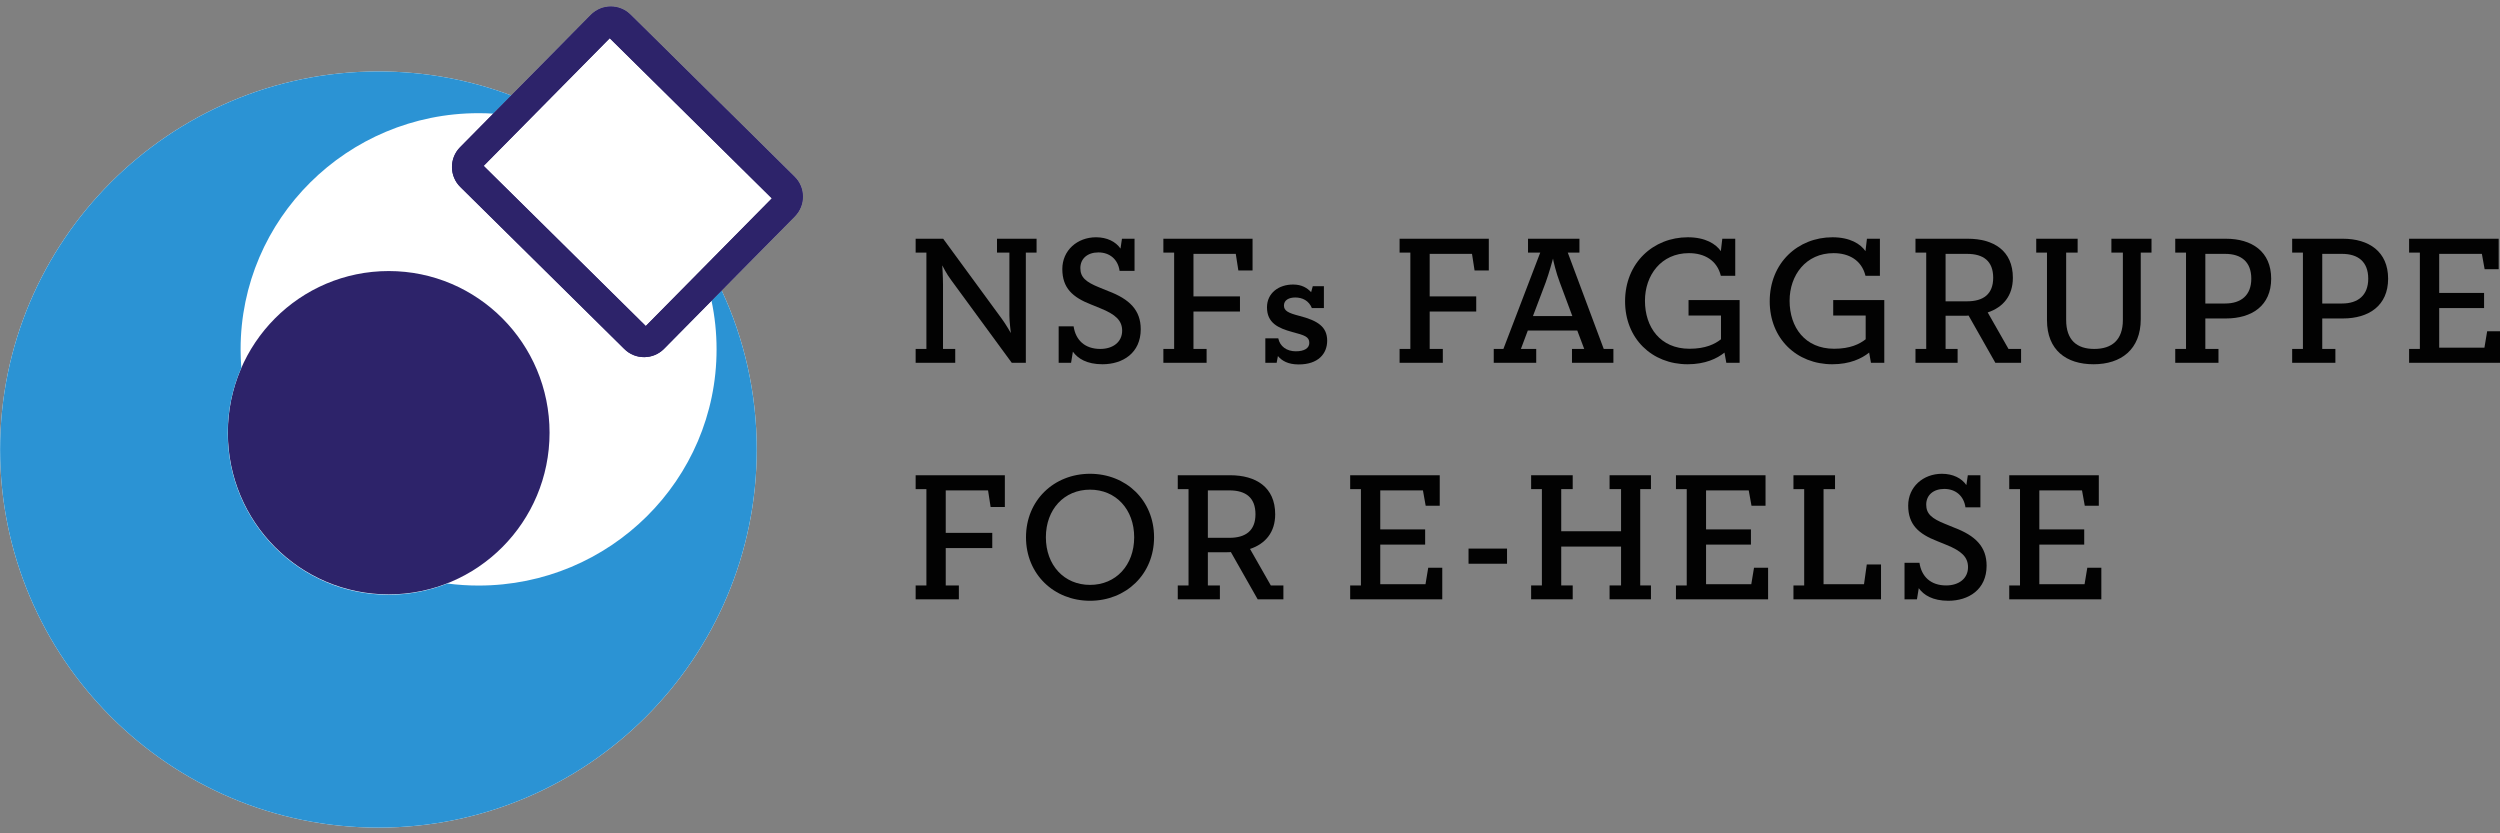 <?xml version="1.0" encoding="UTF-8" standalone="no"?>
<!DOCTYPE svg PUBLIC "-//W3C//DTD SVG 1.1//EN" "http://www.w3.org/Graphics/SVG/1.1/DTD/svg11.dtd">
<svg width="100%" height="100%" viewBox="0 0 900 300" version="1.1" xmlns="http://www.w3.org/2000/svg" xmlns:xlink="http://www.w3.org/1999/xlink" xml:space="preserve" xmlns:serif="http://www.serif.com/" style="fill-rule:evenodd;clip-rule:evenodd;stroke-linejoin:round;stroke-miterlimit:2;">
    <rect x="0" y="0" width="900" height="300" fill="#808080" stroke="none"/>
    <g transform="matrix(1,0,0,1.016,0,0)">
        <rect id="logo-navnetrekk-farge_1" x="0" y="0" width="900" height="295.36" style="fill:none;"/>
        <g id="logo-navnetrekk-farge_11" serif:id="logo-navnetrekk-farge_1">
            <g id="Logo-m-navnetrekk" serif:id="Logo m/navnetrekk" transform="matrix(0.321,0,0,0.316,-39.809,-41.785)">
                <g id="Navnetrekk" transform="matrix(3.637,0,0,3.637,-5318.85,176.564)">
                    <path d="M1807.78,85.038C1807.78,87.119 1808.23,90.325 1808.23,90.494C1808.12,90.325 1806.66,87.738 1805.53,86.219L1787.36,61.413L1778.87,61.413L1778.87,65.688L1782.19,65.688L1782.19,95.388L1778.87,95.388L1778.87,99.663L1791.08,99.663L1791.08,95.388L1787.31,95.388L1787.31,75.588C1787.31,73.113 1787.08,69.681 1787.08,69.625C1787.14,69.738 1788.38,72.269 1789.84,74.181L1808.51,99.663L1812.85,99.663L1812.85,65.688L1816.16,65.688L1816.16,61.413L1803.96,61.413L1803.96,65.688L1807.78,65.688L1807.78,85.038Z" style="fill:rgb(2,2,2);fill-rule:nonzero;"/>
                    <path d="M1846.37,71.313L1846.37,61.413L1842.49,61.413L1842.04,64.45C1840.58,62.313 1837.88,60.963 1834.5,60.963C1828.71,60.963 1824.1,65.013 1824.1,70.75C1824.1,76.6 1827.25,79.469 1833.04,81.719L1835.8,82.844C1840.58,84.756 1842.55,86.669 1842.55,89.763C1842.55,93.25 1839.73,95.388 1835.8,95.388C1831.01,95.388 1828.2,92.631 1827.58,88.413L1822.97,88.413L1822.97,99.663L1826.8,99.663L1827.36,96.231C1828.88,98.369 1831.69,100.113 1836.47,100.113C1842.77,100.113 1848.28,96.625 1848.28,89.313C1848.28,83.406 1844.8,80.031 1838.27,77.556L1835.51,76.431C1831.3,74.744 1829.66,73.281 1829.66,70.469C1829.66,67.544 1831.86,65.631 1835.23,65.631C1838.66,65.631 1841.25,67.713 1841.76,71.313L1846.37,71.313Z" style="fill:rgb(2,2,2);fill-rule:nonzero;"/>
                    <path d="M1882.76,71.2L1882.76,61.413L1855.26,61.413L1855.26,65.688L1858.58,65.688L1858.58,95.388L1855.26,95.388L1855.26,99.663L1868.59,99.663L1868.59,95.388L1864.54,95.388L1864.54,83.856L1878.88,83.856L1878.88,79.188L1864.54,79.188L1864.54,66.081L1877.59,66.081L1878.38,71.2L1882.76,71.2Z" style="fill:rgb(2,2,2);fill-rule:nonzero;"/>
                    <path d="M1901.05,82.788L1904.76,82.788L1904.76,76.038L1901.33,76.038L1900.82,77.894C1899.64,76.6 1897.95,75.531 1895.25,75.531C1890.81,75.531 1887.21,78.175 1887.21,82.563C1887.21,87.4 1890.69,88.975 1894.97,90.156C1898.8,91.169 1900.26,91.619 1900.26,93.531C1900.26,95.219 1898.63,96.119 1896.1,96.119C1893.28,96.119 1891.2,94.6 1890.69,92.125L1886.7,92.125L1886.7,99.663L1890.19,99.663L1890.58,97.581C1891.82,99.044 1893.68,100.169 1897,100.169C1903.01,100.169 1905.77,96.85 1905.77,92.856C1905.77,88.581 1902.9,86.669 1897.22,85.206C1893.73,84.306 1892.44,83.631 1892.44,82C1892.44,80.313 1894.01,79.525 1895.93,79.525C1898.18,79.525 1900.14,80.538 1901.05,82.788Z" style="fill:rgb(2,2,2);fill-rule:nonzero;"/>
                    <path d="M1955.61,71.2L1955.61,61.413L1928.1,61.413L1928.1,65.688L1931.42,65.688L1931.42,95.388L1928.1,95.388L1928.1,99.663L1941.43,99.663L1941.43,95.388L1937.38,95.388L1937.38,83.856L1951.73,83.856L1951.73,79.188L1937.38,79.188L1937.38,66.081L1950.43,66.081L1951.22,71.2L1955.61,71.2Z" style="fill:rgb(2,2,2);fill-rule:nonzero;"/>
                    <path d="M1967.7,65.688L1971.47,65.688L1960.11,95.388L1957.13,95.388L1957.13,99.663L1970.23,99.663L1970.23,95.388L1965.51,95.388L1967.64,89.706L1982.89,89.706L1985.03,95.388L1981.26,95.388L1981.26,99.663L1994.03,99.663L1994.03,95.388L1991.05,95.388L1979.96,65.688L1983.56,65.688L1983.56,61.413L1967.7,61.413L1967.7,65.688ZM1973.16,74.856C1974.17,72.1 1975.3,67.938 1975.41,67.544C1975.46,68.106 1976.42,72.1 1977.49,74.856L1981.37,85.263L1969.22,85.263L1973.16,74.856Z" style="fill:rgb(2,2,2);fill-rule:nonzero;"/>
                    <path d="M2032.95,99.663L2032.95,80.313L2017.2,80.313L2017.2,85.094L2027.21,85.094L2027.21,92.406C2025.36,93.869 2022.49,95.331 2017.48,95.331C2008.48,95.331 2003.76,88.694 2003.76,80.538C2003.76,72.663 2008.76,65.856 2017.31,65.856C2022.1,65.856 2025.98,68.05 2027.16,72.831L2031.6,72.831L2031.6,61.413L2027.61,61.413L2027.16,65.238C2025.64,63.044 2022.43,60.963 2016.98,60.963C2006.35,60.963 1997.63,68.838 1997.63,80.706C1997.63,92.181 2005.89,100.113 2016.92,100.113C2022.32,100.113 2025.98,98.369 2028.28,96.513L2028.85,99.663L2032.95,99.663Z" style="fill:rgb(2,2,2);fill-rule:nonzero;"/>
                    <path d="M2077.56,99.663L2077.56,80.313L2061.81,80.313L2061.81,85.094L2071.82,85.094L2071.82,92.406C2069.96,93.869 2067.1,95.331 2062.09,95.331C2053.09,95.331 2048.36,88.694 2048.36,80.538C2048.36,72.663 2053.37,65.856 2061.92,65.856C2066.7,65.856 2070.58,68.05 2071.76,72.831L2076.21,72.831L2076.21,61.413L2072.21,61.413L2071.76,65.238C2070.24,63.044 2067.04,60.963 2061.58,60.963C2050.95,60.963 2042.23,68.838 2042.23,80.706C2042.23,92.181 2050.5,100.113 2061.53,100.113C2066.93,100.113 2070.58,98.369 2072.89,96.513L2073.45,99.663L2077.56,99.663Z" style="fill:rgb(2,2,2);fill-rule:nonzero;"/>
                    <path d="M2087.18,61.413L2087.18,65.688L2090.49,65.688L2090.49,95.388L2087.18,95.388L2087.18,99.663L2100.17,99.663L2100.17,95.388L2096.46,95.388L2096.46,85.15L2102.31,85.15C2102.64,85.15 2103.26,85.15 2103.55,85.094L2111.81,99.663L2119.74,99.663L2119.74,95.388L2115.86,95.388L2109.45,84.138C2114.18,82.563 2117.21,79.019 2117.21,73.45C2117.21,65.069 2111.25,61.413 2103.32,61.413L2087.18,61.413ZM2096.46,80.706L2096.46,66.081L2103.1,66.081C2108.1,66.081 2111.14,68.275 2111.14,73.45C2111.14,78.456 2108.16,80.706 2103.1,80.706L2096.46,80.706Z" style="fill:rgb(2,2,2);fill-rule:nonzero;"/>
                    <path d="M2156.64,65.688L2159.96,65.688L2159.96,61.413L2147.59,61.413L2147.59,65.688L2151.13,65.688L2151.13,86.444C2151.13,92.631 2147.76,95.388 2142.3,95.388C2136.9,95.388 2133.64,92.631 2133.64,86.444L2133.64,65.688L2137.18,65.688L2137.18,61.413L2124.41,61.413L2124.41,65.688L2127.73,65.688L2127.73,86.5C2127.73,95.781 2133.7,100.113 2142.08,100.113C2150.57,100.113 2156.64,95.556 2156.64,86.219L2156.64,65.688Z" style="fill:rgb(2,2,2);fill-rule:nonzero;"/>
                    <path d="M2176.56,81.381L2176.56,66.081L2182.69,66.081C2187.53,66.081 2190.73,68.444 2190.73,73.731C2190.73,78.85 2187.58,81.381 2182.69,81.381L2176.56,81.381ZM2167.28,61.413L2167.28,65.688L2170.6,65.688L2170.6,95.388L2167.28,95.388L2167.28,99.663L2180.61,99.663L2180.61,95.388L2176.56,95.388L2176.56,85.994L2182.91,85.994C2190.9,85.994 2196.86,82.056 2196.86,73.731C2196.86,65.35 2190.9,61.413 2182.91,61.413L2167.28,61.413Z" style="fill:rgb(2,2,2);fill-rule:nonzero;"/>
                    <path d="M2212.61,81.381L2212.61,66.081L2218.74,66.081C2223.58,66.081 2226.79,68.444 2226.79,73.731C2226.79,78.85 2223.64,81.381 2218.74,81.381L2212.61,81.381ZM2203.33,61.413L2203.33,65.688L2206.65,65.688L2206.65,95.388L2203.33,95.388L2203.33,99.663L2216.66,99.663L2216.66,95.388L2212.61,95.388L2212.61,85.994L2218.97,85.994C2226.96,85.994 2232.92,82.056 2232.92,73.731C2232.92,65.35 2226.96,61.413 2218.97,61.413L2203.33,61.413Z" style="fill:rgb(2,2,2);fill-rule:nonzero;"/>
                    <path d="M2267.8,99.663L2267.8,89.931L2263.46,89.931L2262.62,94.994L2248.67,94.994L2248.67,82.788L2262.51,82.788L2262.51,78.119L2248.67,78.119L2248.67,66.081L2261.83,66.081L2262.68,70.806L2267.01,70.806L2267.01,61.413L2239.39,61.413L2239.39,65.688L2242.71,65.688L2242.71,95.388L2239.39,95.388L2239.39,99.663L2267.8,99.663Z" style="fill:rgb(2,2,2);fill-rule:nonzero;"/>
                    <path d="M1806.38,144.117L1806.38,134.329L1778.87,134.329L1778.87,138.604L1782.19,138.604L1782.19,168.304L1778.87,168.304L1778.87,172.579L1792.2,172.579L1792.2,168.304L1788.15,168.304L1788.15,156.773L1802.5,156.773L1802.5,152.104L1788.15,152.104L1788.15,138.998L1801.2,138.998L1801.99,144.117L1806.38,144.117Z" style="fill:rgb(2,2,2);fill-rule:nonzero;"/>
                    <path d="M1832.64,173.029C1843.73,173.029 1852.39,164.873 1852.39,153.454C1852.39,142.036 1843.73,133.879 1832.64,133.879C1821.56,133.879 1812.9,142.036 1812.9,153.454C1812.9,164.873 1821.56,173.029 1832.64,173.029ZM1832.64,168.136C1824.66,168.136 1819.03,162.061 1819.03,153.454C1819.03,144.848 1824.66,138.773 1832.64,138.773C1840.63,138.773 1846.26,144.848 1846.26,153.454C1846.26,162.061 1840.63,168.136 1832.64,168.136Z" style="fill:rgb(2,2,2);fill-rule:nonzero;"/>
                    <path d="M1859.7,134.329L1859.7,138.604L1863.02,138.604L1863.02,168.304L1859.7,168.304L1859.7,172.579L1872.69,172.579L1872.69,168.304L1868.98,168.304L1868.98,158.067L1874.83,158.067C1875.17,158.067 1875.79,158.067 1876.07,158.011L1884.34,172.579L1892.27,172.579L1892.27,168.304L1888.39,168.304L1881.98,157.054C1886.7,155.479 1889.74,151.936 1889.74,146.367C1889.74,137.986 1883.78,134.329 1875.85,134.329L1859.7,134.329ZM1868.98,153.623L1868.98,138.998L1875.62,138.998C1880.63,138.998 1883.66,141.192 1883.66,146.367C1883.66,151.373 1880.68,153.623 1875.62,153.623L1868.98,153.623Z" style="fill:rgb(2,2,2);fill-rule:nonzero;"/>
                    <path d="M1941.26,172.579L1941.26,162.848L1936.93,162.848L1936.09,167.911L1922.14,167.911L1922.14,155.704L1935.98,155.704L1935.98,151.036L1922.14,151.036L1922.14,138.998L1935.3,138.998L1936.14,143.723L1940.48,143.723L1940.48,134.329L1912.86,134.329L1912.86,138.604L1916.18,138.604L1916.18,168.304L1912.86,168.304L1912.86,172.579L1941.26,172.579Z" style="fill:rgb(2,2,2);fill-rule:nonzero;"/>
                    <rect x="1949.36" y="156.942" width="11.869" height="4.669" style="fill:rgb(2,2,2);fill-rule:nonzero;"/>
                    <path d="M1996.39,168.304L1992.85,168.304L1992.85,172.579L2005.61,172.579L2005.61,168.304L2002.3,168.304L2002.3,138.604L2005.61,138.604L2005.61,134.329L1992.85,134.329L1992.85,138.604L1996.39,138.604L1996.39,151.598L1977.94,151.598L1977.94,138.604L1981.48,138.604L1981.48,134.329L1968.66,134.329L1968.66,138.604L1971.98,138.604L1971.98,168.304L1968.66,168.304L1968.66,172.579L1981.48,172.579L1981.48,168.304L1977.94,168.304L1977.94,156.323L1996.39,156.323L1996.39,168.304Z" style="fill:rgb(2,2,2);fill-rule:nonzero;"/>
                    <path d="M2041.73,172.579L2041.73,162.848L2037.39,162.848L2036.55,167.911L2022.6,167.911L2022.6,155.704L2036.44,155.704L2036.44,151.036L2022.6,151.036L2022.6,138.998L2035.76,138.998L2036.61,143.723L2040.94,143.723L2040.94,134.329L2013.32,134.329L2013.32,138.604L2016.64,138.604L2016.64,168.304L2013.32,168.304L2013.32,172.579L2041.73,172.579Z" style="fill:rgb(2,2,2);fill-rule:nonzero;"/>
                    <path d="M2049.55,172.579L2076.55,172.579L2076.55,161.836L2072.16,161.836L2071.31,167.911L2058.83,167.911L2058.83,138.604L2062.37,138.604L2062.37,134.329L2049.55,134.329L2049.55,138.604L2052.86,138.604L2052.86,168.304L2049.55,168.304L2049.55,172.579Z" style="fill:rgb(2,2,2);fill-rule:nonzero;"/>
                    <path d="M2107.2,144.229L2107.2,134.329L2103.32,134.329L2102.87,137.367C2101.41,135.229 2098.71,133.879 2095.33,133.879C2089.54,133.879 2084.93,137.929 2084.93,143.667C2084.93,149.517 2088.08,152.386 2093.87,154.636L2096.63,155.761C2101.41,157.673 2103.38,159.586 2103.38,162.679C2103.38,166.167 2100.56,168.304 2096.63,168.304C2091.85,168.304 2089.03,165.548 2088.41,161.329L2083.8,161.329L2083.8,172.579L2087.63,172.579L2088.19,169.148C2089.71,171.286 2092.52,173.029 2097.3,173.029C2103.6,173.029 2109.11,169.542 2109.11,162.229C2109.11,156.323 2105.63,152.948 2099.1,150.473L2096.35,149.348C2092.13,147.661 2090.49,146.198 2090.49,143.386C2090.49,140.461 2092.69,138.548 2096.06,138.548C2099.49,138.548 2102.08,140.629 2102.59,144.229L2107.2,144.229Z" style="fill:rgb(2,2,2);fill-rule:nonzero;"/>
                    <path d="M2144.49,172.579L2144.49,162.848L2140.16,162.848L2139.32,167.911L2125.37,167.911L2125.37,155.704L2139.21,155.704L2139.21,151.036L2125.37,151.036L2125.37,138.998L2138.53,138.998L2139.38,143.723L2143.71,143.723L2143.71,134.329L2116.09,134.329L2116.09,138.604L2119.41,138.604L2119.41,168.304L2116.09,168.304L2116.09,172.579L2144.49,172.579Z" style="fill:rgb(2,2,2);fill-rule:nonzero;"/>
                </g>
                <g id="Symbol" transform="matrix(2.061,0,0,2.061,-263.613,1.51)">
                    <g transform="matrix(1,0,0,1,106.559,-9.662)">
                        <path d="M414.153,76.634C417.937,76.7 421.703,78.166 424.609,81.036C445.847,102.014 492.648,148.243 513.886,169.22C519.884,175.145 519.944,184.812 514.019,190.811L474.22,231.102C486.469,257.424 493.307,286.751 493.307,317.662C493.307,431.195 401.062,523.369 287.441,523.369C173.821,523.369 81.576,431.195 81.576,317.662C81.576,204.129 173.821,111.955 287.441,111.955C312.866,111.955 337.221,116.57 359.715,125.009L403.019,81.169C406.028,78.123 410.001,76.609 413.969,76.631L414.153,76.634Z" style="fill:white;"/>
                    </g>
                    <g transform="matrix(1.006,0,0,1.011,6.253,-8.494)">
                        <circle cx="391" cy="304" r="87" style="fill:rgb(45,35,106);"/>
                    </g>
                    <path d="M580.779,221.441C593.028,247.762 599.865,277.09 599.865,308C599.865,421.533 507.62,513.707 394,513.707C280.38,513.707 188.135,421.533 188.135,308C188.135,194.467 280.38,102.293 394,102.293C419.425,102.293 443.78,106.908 466.274,115.348L456.501,125.242C453.857,125.081 451.188,125 448.5,125C377.027,125 319,182.579 319,253.5C319,256.89 319.133,260.25 319.393,263.569C314.64,274.408 312,286.396 312,299C312,347.569 351.207,387 399.5,387C410.805,387 421.613,384.839 431.538,380.905C437.094,381.628 442.754,382 448.5,382C519.973,382 578,324.421 578,253.5C578,244.432 577.051,235.581 575.246,227.041L580.779,221.441Z" style="fill:rgb(43,147,212);"/>
                    <path d="M620.577,181.149C626.503,175.15 626.443,165.484 620.444,159.558C599.207,138.581 552.405,92.352 531.168,71.375C525.169,65.449 515.503,65.509 509.577,71.508C491.754,89.552 456.246,125.5 438.423,143.544C432.497,149.543 432.557,159.209 438.556,165.134C459.793,186.112 506.595,232.34 527.832,253.318C533.831,259.243 543.497,259.184 549.423,253.185C567.246,235.141 602.754,199.193 620.577,181.149ZM608.092,171.358L519.862,84.208L451.249,153.671L539.479,240.821L608.092,171.358Z" style="fill:rgb(45,35,106);"/>
                    <path d="M620.577,181.149C626.503,175.15 626.443,165.484 620.444,159.558C599.207,138.581 552.405,92.352 531.168,71.375C525.169,65.449 515.503,65.509 509.577,71.508C491.754,89.552 456.246,125.5 438.423,143.544C432.497,149.543 432.557,159.209 438.556,165.134C459.793,186.112 506.595,232.34 527.832,253.318C533.831,259.243 543.497,259.184 549.423,253.185C567.246,235.141 602.754,199.193 620.577,181.149ZM608.092,171.358L519.862,84.208L451.249,153.671L539.479,240.821L608.092,171.358Z" style="fill:rgb(45,35,106);"/>
                </g>
            </g>
        </g>
    </g>
</svg>
